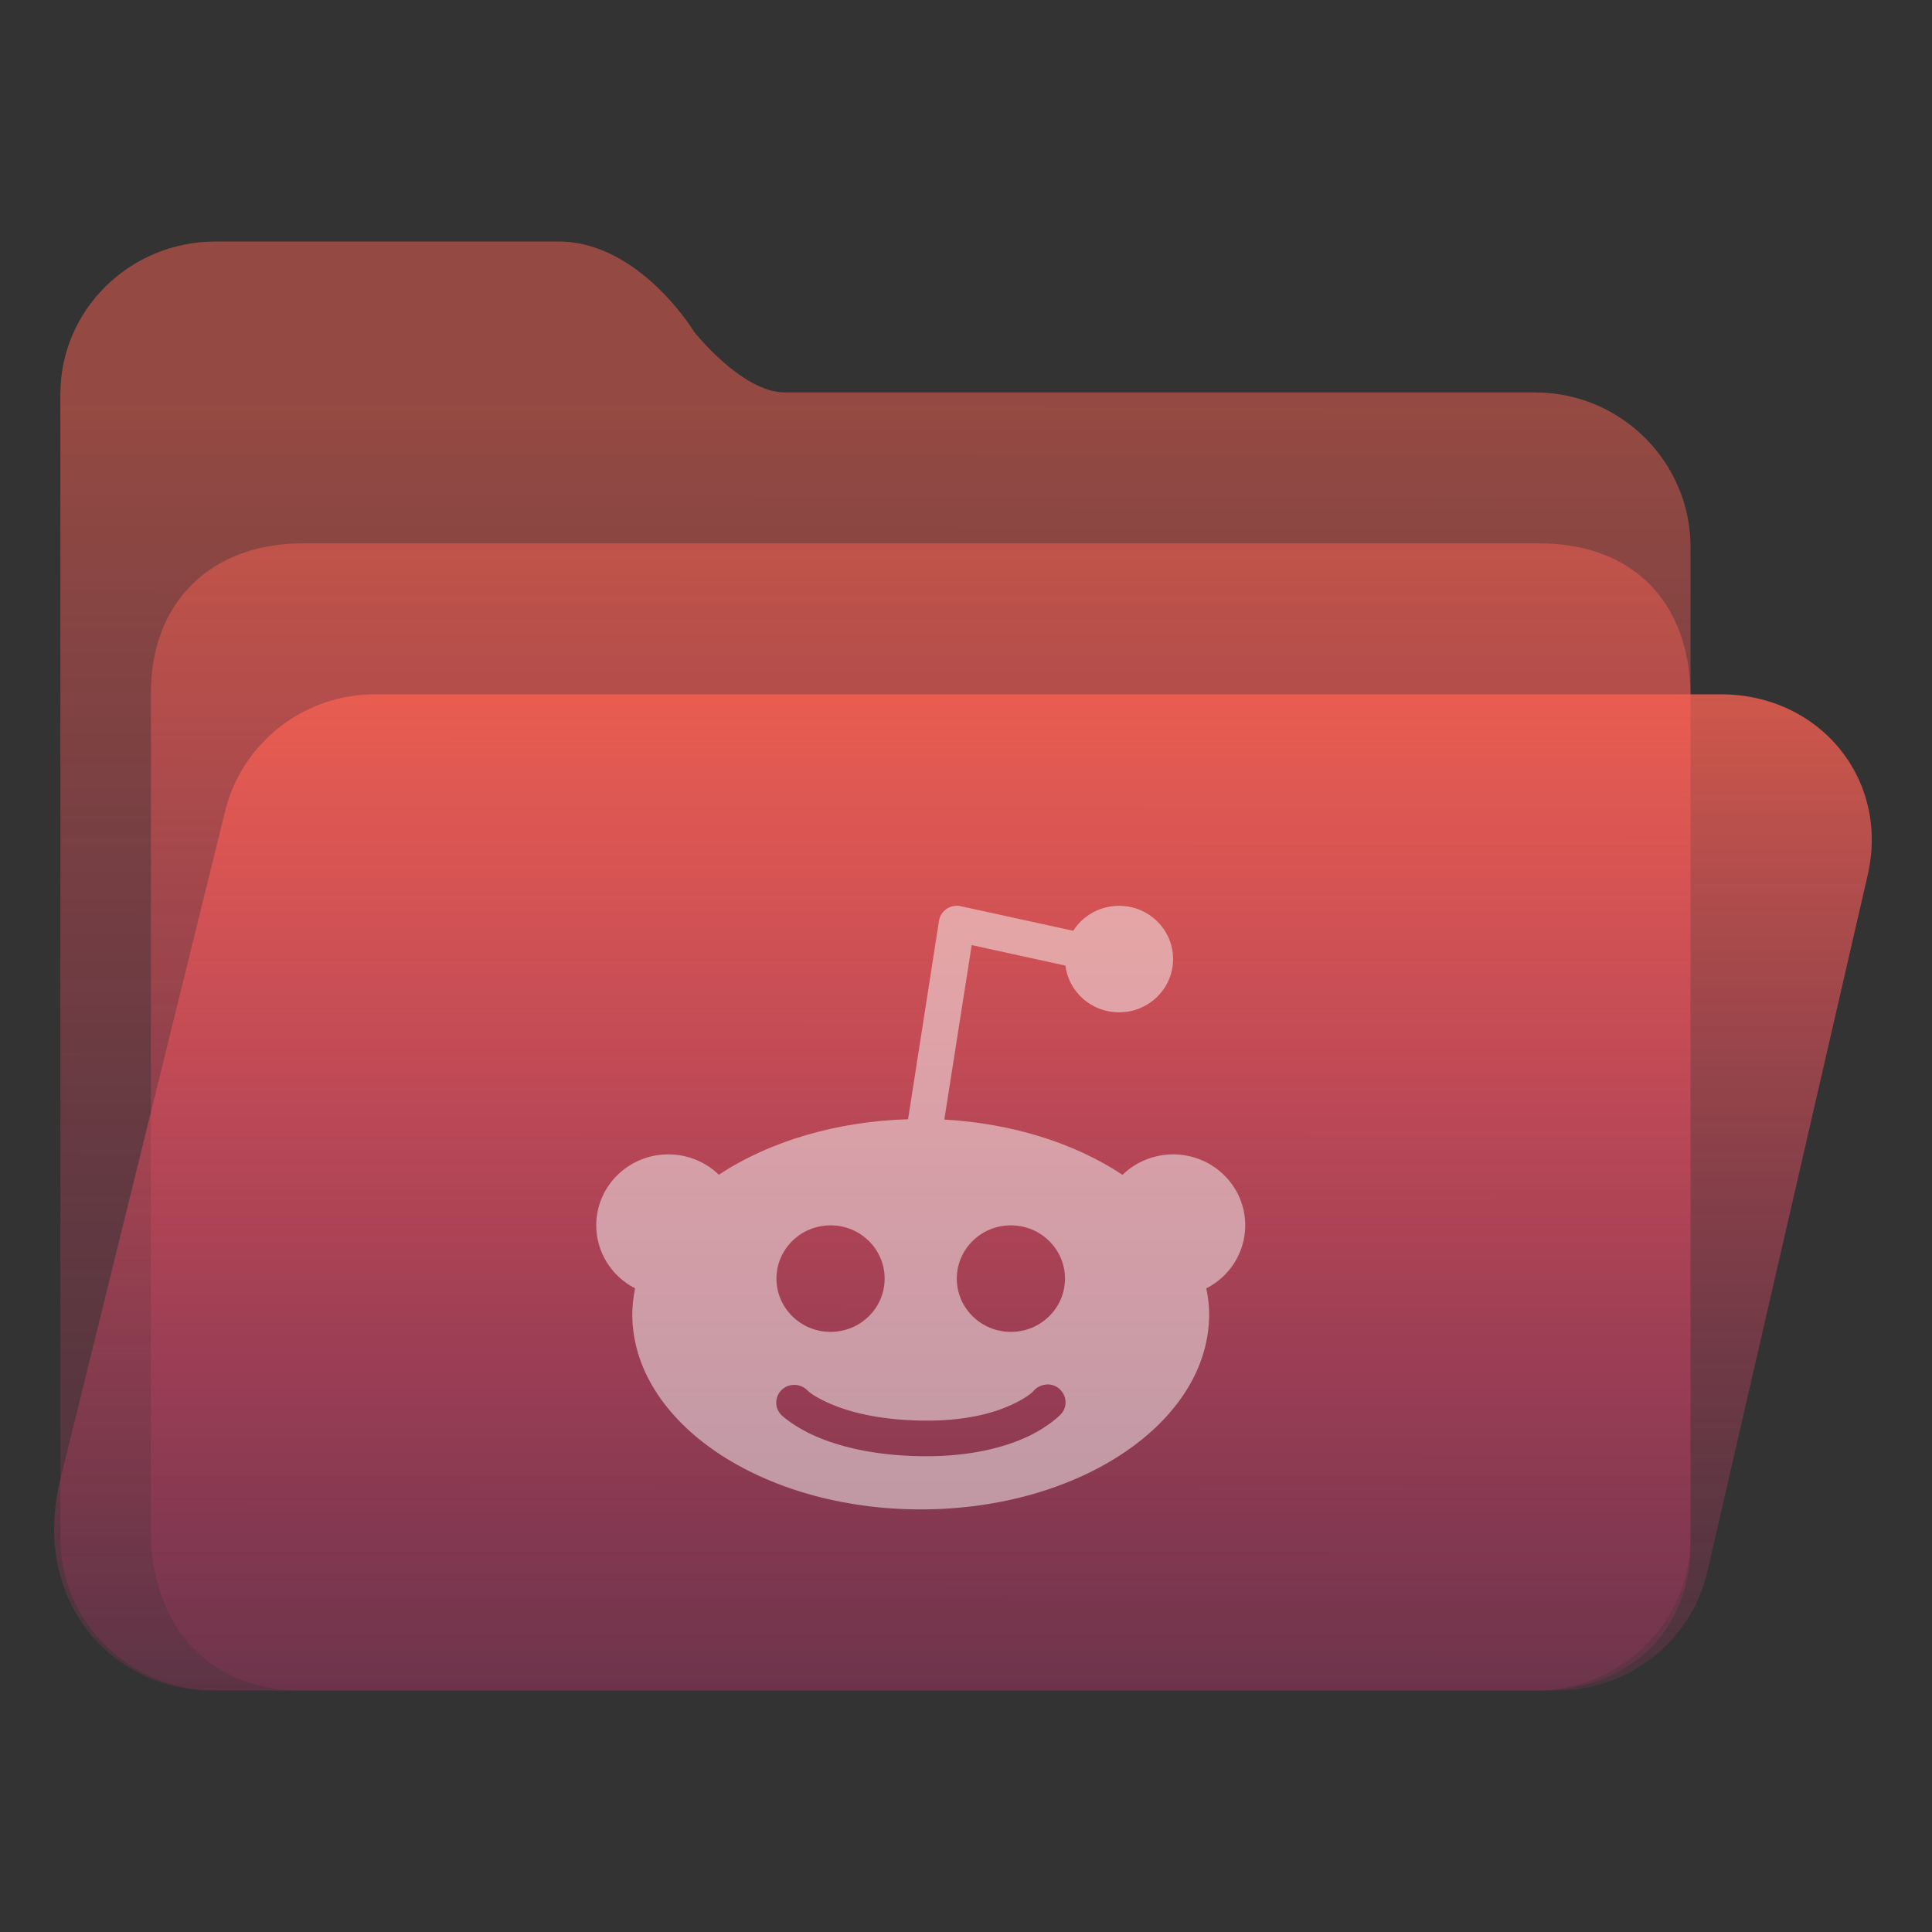 <?xml version="1.0" encoding="UTF-8" standalone="no"?>
<svg
   width="64"
   height="64"
   viewBox="0 0 64 64"
   fill="none"
   version="1.1"
   id="svg8"
   sodipodi:docname="folder-reddit.svg"
   inkscape:version="1.3.2 (091e20ef0f, 2023-11-25)"
   xmlns:inkscape="http://www.inkscape.org/namespaces/inkscape"
   xmlns:sodipodi="http://sodipodi.sourceforge.net/DTD/sodipodi-0.dtd"
   xmlns:xlink="http://www.w3.org/1999/xlink"
   xmlns="http://www.w3.org/2000/svg"
   xmlns:svg="http://www.w3.org/2000/svg">
  <rect x="0" y="0" width="64" height="64" fill="#333333" stroke="none"/>
  <sodipodi:namedview
     id="namedview8"
     pagecolor="#ffffff"
     bordercolor="#999999"
     borderopacity="1"
     inkscape:showpageshadow="2"
     inkscape:pageopacity="0"
     inkscape:pagecheckerboard="0"
     inkscape:deskcolor="#d1d1d1"
     inkscape:zoom="8.4189901"
     inkscape:cx="30.407448"
     inkscape:cy="40.028554"
     inkscape:window-width="1920"
     inkscape:window-height="996"
     inkscape:window-x="0"
     inkscape:window-y="0"
     inkscape:window-maximized="1"
     inkscape:current-layer="svg8"
     showgrid="true">
    <inkscape:grid
       id="grid8"
       units="px"
       originx="0"
       originy="0"
       spacingx="1"
       spacingy="1"
       empcolor="#0099e5"
       empopacity="0.302"
       color="#0099e5"
       opacity="0.149"
       empspacing="5"
       dotted="false"
       gridanglex="30"
       gridanglez="30"
       visible="true" />
  </sodipodi:namedview>
  <path
     d="M 2,13.053 C 2,10.262 4.303,8 7.143,8 H 18.5 c 2.68,0 4.495,2.987 4.5,3 0,0 1.58,2 3,2 H 50.857 C 53.697,13 56,15.315 56,18.105 V 50.947 C 56,53.738 53.697,56 50.857,56 H 7.143 C 4.303,56 2,53.738 2,50.947 Z"
     id="path1"
     sodipodi:nodetypes="ssscssssssss"
     style="fill:url(#linearGradient17)" />
  <path
     d="m 5,23 c -0.027,-3.092 2.043,-5 5,-5 h 41 c 3.047,0 4.961,1.897 5,5 v 28 c 0.071,3.081 -2.113,5 -5,5 H 10 C 7.013,56 5.137,54.008 5,51 Z"
     id="path2"
     sodipodi:nodetypes="cssccsscc"
     style="fill:url(#linearGradient20)" />
  <path
     d="M 7.442,26.935 C 7.977,24.632 10.043,23 12.423,23 H 57 c 3.287,0 5.606,2.819 4.867,6 L 56.558,52.065 C 56.023,54.368 53.957,56 51.577,56 H 7 C 3.712,56 1.009,53.021 2,49 Z"
     id="path3"
     sodipodi:nodetypes="cssccsscc"
     style="fill:url(#linearGradient18)" />
  <defs
     id="defs8">
    <linearGradient
       id="linearGradient19"
       inkscape:collect="always">
      <stop
         style="stop-color:#f66151;stop-opacity:0.5;"
         offset="0"
         id="stop19" />
      <stop
         style="stop-color:#c83771;stop-opacity:0.149;"
         offset="1"
         id="stop20" />
    </linearGradient>
    <linearGradient
       id="linearGradient4"
       inkscape:collect="always">
      <stop
         style="stop-color:#f66151;stop-opacity:0.8;"
         offset="0"
         id="stop17" />
      <stop
         style="stop-color:#c83771;stop-opacity:0.149;"
         offset="1"
         id="stop18" />
    </linearGradient>
    <linearGradient
       id="linearGradient3"
       inkscape:collect="always">
      <stop
         style="stop-color:#f66151;stop-opacity:0.5;"
         offset="0"
         id="stop15" />
      <stop
         style="stop-color:#c83771;stop-opacity:0.149;"
         offset="1"
         id="stop16" />
    </linearGradient>
    <linearGradient
       id="linearGradient14"
       x1="28.738"
       y1="25"
       x2="28.738"
       y2="51"
       gradientUnits="userSpaceOnUse"
       spreadMethod="pad">
      <stop
         stop-color="#FFD075"
         stop-opacity="0.8"
         id="stop13"
         style="stop-color:#f66151;stop-opacity:0.8;"
         offset="0" />
      <stop
         offset="1"
         stop-color="#FFD075"
         stop-opacity="0"
         id="stop14"
         style="stop-color:#c83771;stop-opacity:0.15;" />
    </linearGradient>
    <linearGradient
       id="linearGradient12"
       x1="28.738"
       y1="25"
       x2="28.738"
       y2="51"
       gradientUnits="userSpaceOnUse"
       spreadMethod="pad">
      <stop
         stop-color="#FFD075"
         stop-opacity="0.8"
         id="stop11"
         style="stop-color:#00ccff;stop-opacity:0.738;"
         offset="0" />
      <stop
         offset="1"
         stop-color="#FFD075"
         stop-opacity="0"
         id="stop12"
         style="stop-color:#aa87de;stop-opacity:0.271;" />
    </linearGradient>
    <linearGradient
       id="linearGradient10"
       x1="28.738"
       y1="25"
       x2="28.738"
       y2="51"
       gradientUnits="userSpaceOnUse">
      <stop
         stop-color="#FFD075"
         stop-opacity="0.8"
         id="stop9"
         style="stop-color:#00ccff;stop-opacity:0.738;"
         offset="0" />
      <stop
         offset="1"
         stop-color="#FFD075"
         stop-opacity="0"
         id="stop10"
         style="stop-color:#aa87de;stop-opacity:0.226;" />
    </linearGradient>
    <linearGradient
       id="paint0_linear_403_1580"
       x1="29"
       y1="13"
       x2="29.238"
       y2="55.989"
       gradientUnits="userSpaceOnUse"
       xlink:href="#paint2_linear_403_1580">
      <stop
         stop-color="#FFD075"
         stop-opacity="0.5"
         id="stop3"
         style="stop-color:#00a489;stop-opacity:0.8;"
         offset="0" />
      <stop
         offset="1"
         stop-color="#FFD075"
         stop-opacity="0"
         id="stop4"
         style="stop-color:#00a489;stop-opacity:0.05;" />
    </linearGradient>
    <linearGradient
       id="paint1_linear_403_1580"
       x1="29.912"
       y1="18.219"
       x2="30.129"
       y2="55.989"
       gradientUnits="userSpaceOnUse">
      <stop
         stop-color="#FFD075"
         stop-opacity="0.5"
         id="stop5"
         offset="0"
         style="stop-color:#f66151;stop-opacity:0.498;" />
      <stop
         offset="1"
         stop-color="#FFD075"
         stop-opacity="0"
         id="stop6"
         style="stop-color:#c83771;stop-opacity:0.149;" />
    </linearGradient>
    <linearGradient
       id="paint2_linear_403_1580"
       x1="28.738"
       y1="25"
       x2="28.738"
       y2="51"
       gradientUnits="userSpaceOnUse"
       xlink:href="#linearGradient12">
      <stop
         stop-color="#FFD075"
         stop-opacity="0.8"
         id="stop7"
         style="stop-color:#00ccff;stop-opacity:0.738;"
         offset="0" />
      <stop
         offset="1"
         stop-color="#FFD075"
         stop-opacity="0"
         id="stop8"
         style="stop-color:#aa87de;stop-opacity:0.55;" />
    </linearGradient>
    <linearGradient
       id="paint179_linear_0_1"
       x1="854.507"
       y1="1462.6"
       x2="896.108"
       y2="1476.18"
       gradientUnits="userSpaceOnUse">
      <stop
         stop-color="white"
         id="stop762" />
      <stop
         offset="1"
         stop-color="white"
         stop-opacity="0"
         id="stop763" />
    </linearGradient>
    <linearGradient
       id="paint180_linear_0_1"
       x1="872.505"
       y1="1444.02"
       x2="894.338"
       y2="1458.47"
       gradientUnits="userSpaceOnUse">
      <stop
         stop-color="white"
         id="stop764" />
      <stop
         offset="1"
         stop-color="white"
         stop-opacity="0"
         id="stop765" />
    </linearGradient>
    <linearGradient
       inkscape:collect="always"
       xlink:href="#linearGradient3"
       id="linearGradient17"
       x1="30.507"
       y1="13.47"
       x2="30.462"
       y2="56.112"
       gradientUnits="userSpaceOnUse" />
    <linearGradient
       inkscape:collect="always"
       xlink:href="#linearGradient4"
       id="linearGradient18"
       x1="30"
       y1="23"
       x2="30"
       y2="56"
       gradientUnits="userSpaceOnUse" />
    <linearGradient
       inkscape:collect="always"
       xlink:href="#linearGradient19"
       id="linearGradient20"
       x1="32"
       y1="18"
       x2="32"
       y2="56"
       gradientUnits="userSpaceOnUse" />
  </defs>
  <path
     d="m 31.704,30.004 c -0.3,-0.001 -0.556,0.21 -0.599,0.503 l -1.024,6.57 c -2.353,0.069 -4.585,0.724 -6.268,1.838 -0.446,-0.433 -1.047,-0.675 -1.673,-0.675 -1.32,0 -2.389,1.053 -2.389,2.351 0,0.877 0.497,1.682 1.287,2.087 -0.059,0.283 -0.09,0.569 -0.093,0.855 0,3.573 4.278,6.468 9.555,6.468 5.277,0 9.555,-2.895 9.555,-6.468 -9.26e-4,-0.286 -0.036,-0.57 -0.095,-0.854 0.793,-0.404 1.29,-1.209 1.29,-2.088 0,-1.298 -1.07,-2.351 -2.389,-2.351 -0.628,0 -1.229,0.244 -1.677,0.678 -1.591,-1.059 -3.679,-1.706 -5.902,-1.831 l 0.907,-5.78 3.105,0.68 c 0.11,0.883 0.871,1.547 1.775,1.548 0.989,0 1.791,-0.79 1.791,-1.764 0,-0.975 -0.802,-1.765 -1.791,-1.765 -0.617,2.96e-4 -1.189,0.314 -1.517,0.827 L 31.828,30.02 C 31.787,30.018 31.746,30 31.704,30 Z M 27.514,40.591 c 0.989,0 1.791,0.79 1.791,1.765 0,0.974 -0.802,1.764 -1.791,1.764 -0.99,0 -1.793,-0.79 -1.793,-1.764 0,-0.975 0.802,-1.765 1.793,-1.765 z m 5.972,0 c 0.99,0 1.793,0.79 1.793,1.765 0,0.974 -0.802,1.764 -1.793,1.764 -0.989,0 -1.791,-0.79 -1.791,-1.764 0,-0.975 0.802,-1.765 1.791,-1.765 z m 1.162,5.273 c 0.555,-0.047 0.868,0.614 0.476,1.003 0,0 -0.391,0.409 -1.135,0.747 -0.746,0.338 -1.889,0.651 -3.502,0.625 -1.604,-0.028 -2.728,-0.34 -3.465,-0.66 -0.736,-0.319 -1.129,-0.696 -1.129,-0.696 -0.365,-0.353 -0.14,-0.966 0.371,-1.006 0.02,-2.96e-4 0.039,-6.23e-4 0.059,-6.23e-4 0.161,6.23e-4 0.316,0.069 0.426,0.184 0,0 0.171,0.189 0.759,0.443 0.587,0.255 1.549,0.529 3.006,0.556 1.449,0.025 2.39,-0.249 2.97,-0.512 0.58,-0.262 0.751,-0.468 0.751,-0.468 0.103,-0.123 0.253,-0.2 0.414,-0.213 z"
     id="path1-3"
     style="fill:#f9f9f9;fill-opacity:0.498" />
</svg>
